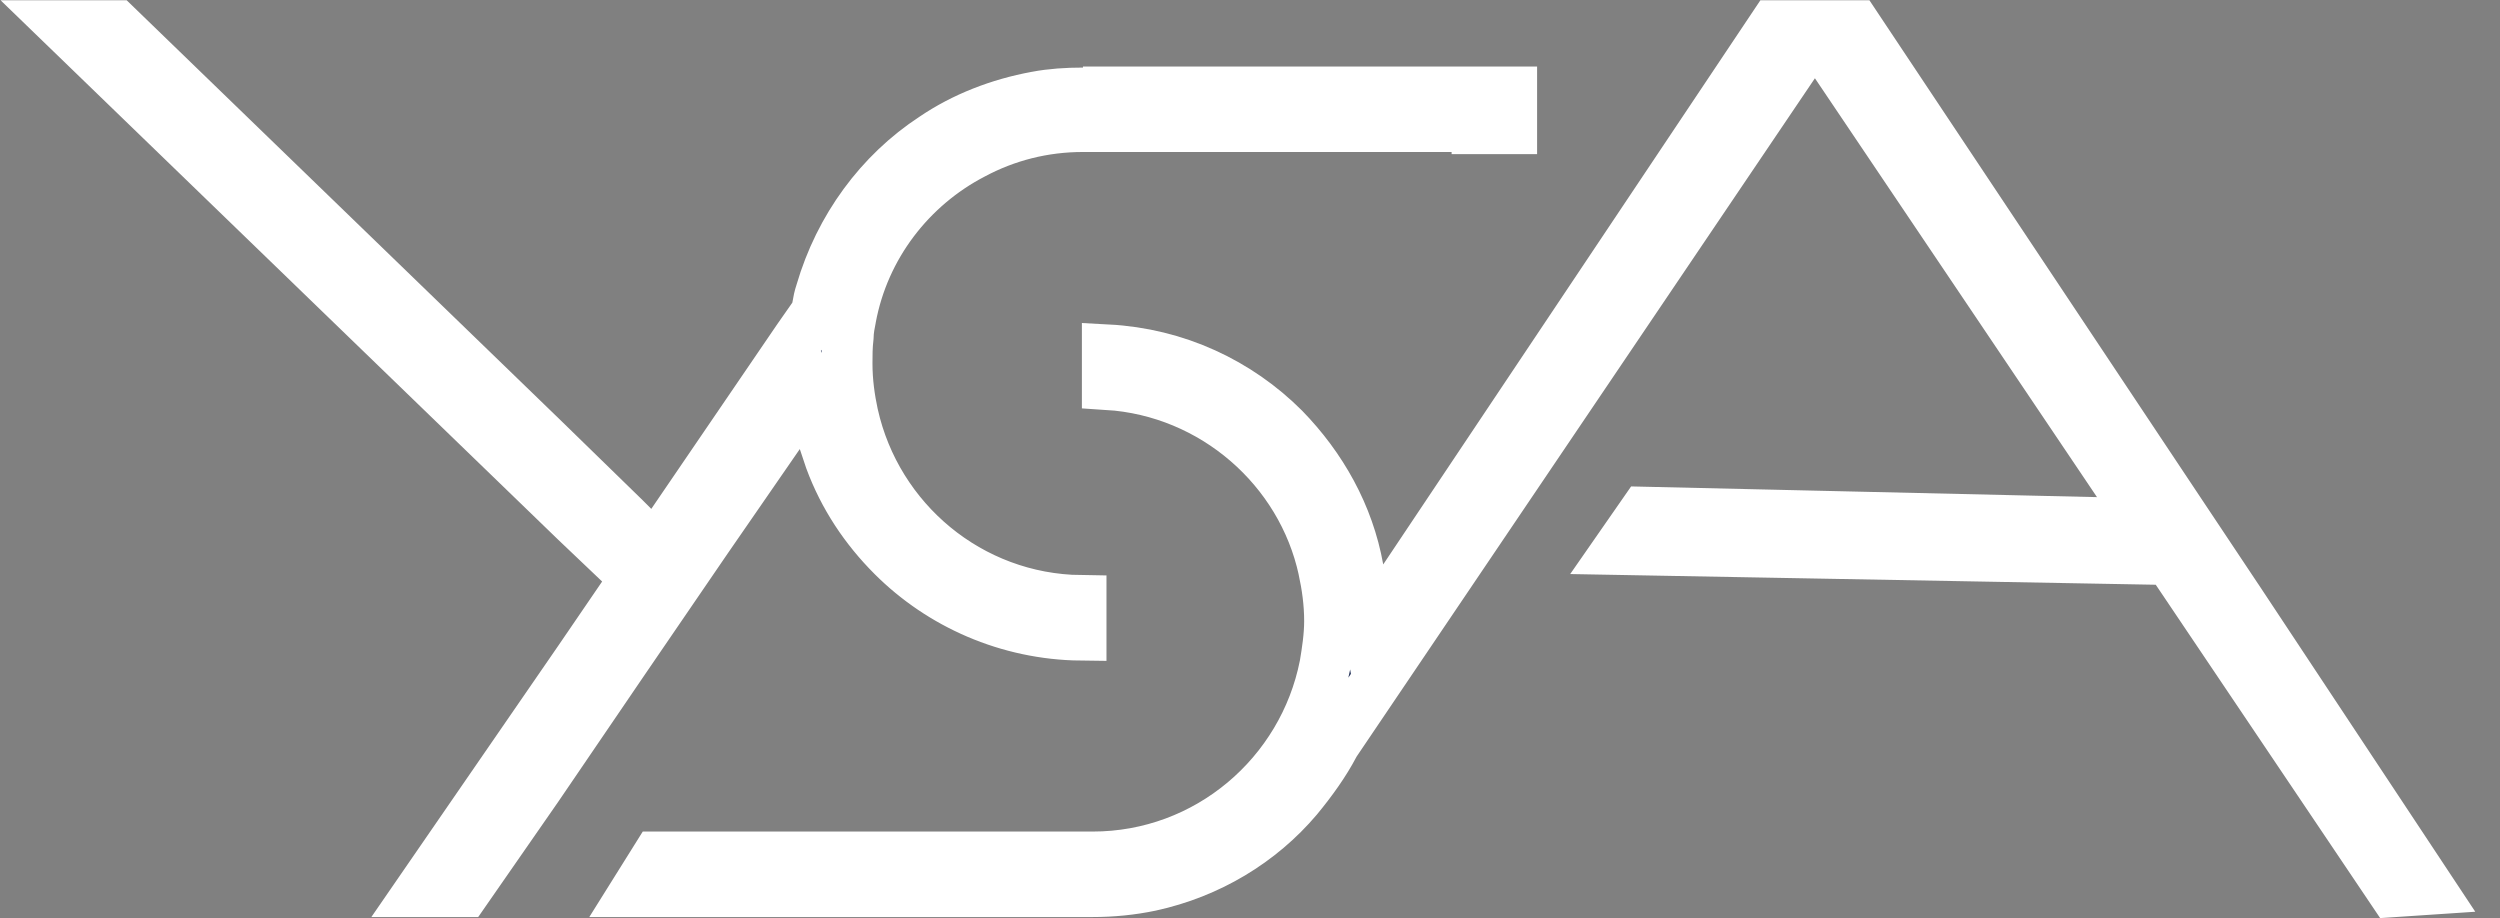<svg width="98" height="36" viewBox="0 0 98 36" fill="none" xmlns="http://www.w3.org/2000/svg">
<rect x="0" y="0" width="98" height="36" fill="#808080" stroke="none"/>
<g clip-path="url(#clip0_1_1195)">
<g clip-path="url(#clip1_1_1195)">
<g clip-path="url(#clip2_1_1195)">
<path d="M27.724 21.097L27.721 21.101L24.37 26.001L24.369 26.003L21.062 30.858L21.06 30.861L18.222 34.948H16.46L22.71 25.876L22.712 25.873L24.429 23.36L24.909 22.658L24.293 22.071L22.579 20.441L2.494 1.01H4.56L21.188 17.104L21.191 17.106L24.493 20.324L24.823 20.655L25.677 21.508L26.357 20.511L31.296 13.27L31.879 12.437L32.008 12.252L32.046 12.028C32.084 11.799 32.116 11.648 32.176 11.468L32.182 11.45L32.187 11.432C32.918 8.93 34.494 6.785 36.592 5.412L36.598 5.408L36.605 5.403C37.777 4.609 39.153 4.071 40.623 3.8L40.626 3.799C41.218 3.688 41.823 3.649 42.452 3.649H43.452V3.607H59.254V5.042H57.903V4.958H56.903H42.452C40.906 4.958 39.448 5.333 38.132 6.037C35.698 7.303 33.865 9.646 33.344 12.471C33.343 12.477 33.342 12.484 33.341 12.491C33.305 12.669 33.251 12.935 33.244 13.221C33.201 13.594 33.201 13.923 33.201 14.231V14.251C33.201 14.97 33.297 15.63 33.432 16.262L33.432 16.262L33.435 16.272C34.364 20.405 38.009 23.488 42.374 23.544V24.895C39.511 24.863 36.878 23.682 34.992 21.796C33.917 20.721 33.08 19.464 32.548 18.025L32.427 17.663L32.301 17.286L31.668 15.386L30.53 17.034L27.724 21.097Z" fill="#253359" stroke="white" stroke-width="2"/>
<path d="M95.246 34.857L93.81 34.953L85.335 22.363L85.045 21.931L84.524 21.922L63.441 21.537L64.454 20.08L82.179 20.487L84.111 20.531L83.031 18.928L71.974 2.509L71.146 1.279L70.316 2.508L52.346 29.105L52.316 29.151L52.29 29.2C51.916 29.912 51.418 30.606 50.857 31.287C49.411 32.997 47.39 34.22 45.092 34.719C44.368 34.871 43.601 34.948 42.829 34.948H24.905L25.75 33.597H42.829C47.342 33.597 51.093 30.355 51.936 26.09L51.939 26.075L51.942 26.06C52.025 25.562 52.123 24.942 52.123 24.346C52.123 23.626 52.026 22.967 51.891 22.335L51.891 22.334C51.036 18.376 47.57 15.332 43.41 15.07V13.717C46.123 13.861 48.54 15.012 50.327 16.797C51.797 18.306 52.859 20.181 53.238 22.302L53.674 24.745L55.054 22.681L69.542 1.01H71.144H72.745L85.475 20.125L85.475 20.125L87.735 23.516L87.737 23.518L95.246 34.857Z" fill="#253359" stroke="white" stroke-width="2"/>
</g>
</g>
</g>
<defs>
<clipPath id="clip0_1_1195">
<rect width="97.19" height="35.98" fill="white" transform="translate(0 0.01)"/>
</clipPath>
<clipPath id="clip1_1_1195">
<rect width="97.19" height="35.98" fill="white" transform="translate(0 0.01)"/>
</clipPath>
<clipPath id="clip2_1_1195">
<rect width="97.146" height="35.98" fill="white" transform="translate(0.022 0.01)"/>
</clipPath>
</defs>
</svg>
